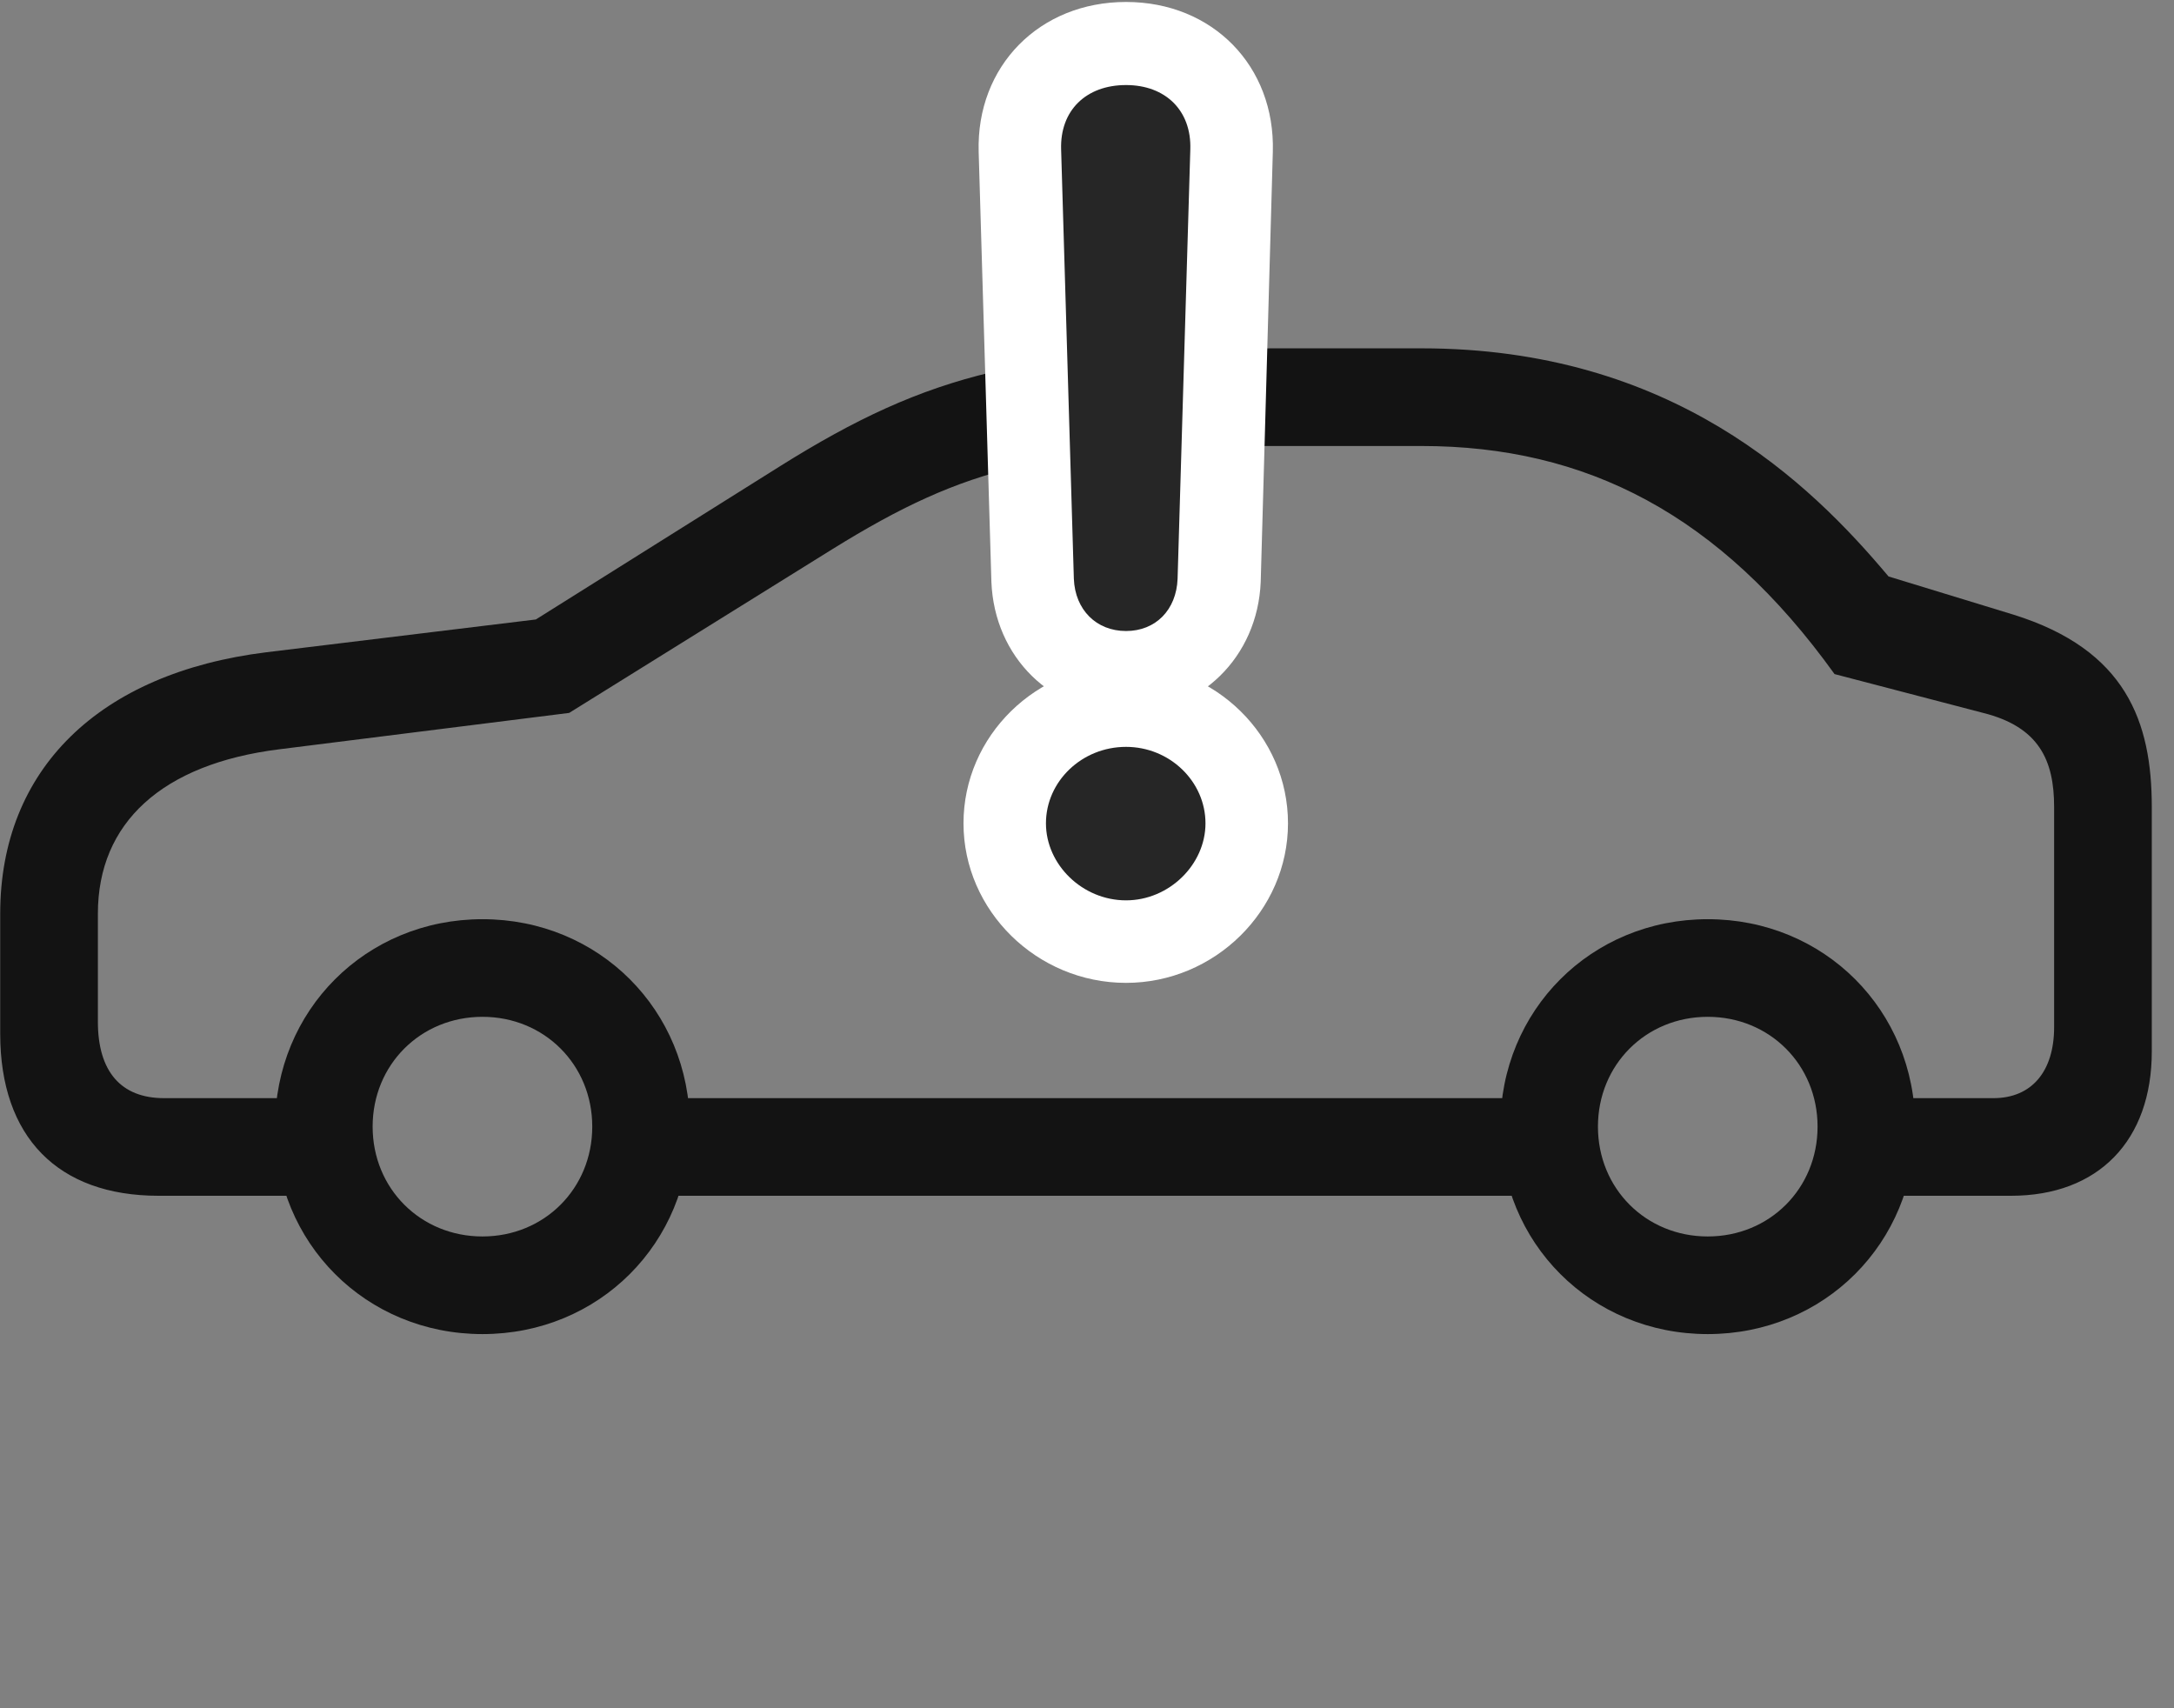<svg width="42" height="33" viewBox="0 0 42 33" fill="none" xmlns="http://www.w3.org/2000/svg">
<rect x="0" y="0" width="42" height="33" fill="#808080" stroke="none"/>
<g clip-path="url(#clip0_2207_16597)">
<path d="M3.063 23.1H6.649V21.214H3.168C2.336 21.214 1.891 20.698 1.891 19.737V17.651C1.891 15.893 3.133 14.757 5.395 14.475L10.996 13.772L16.082 10.608C18.672 9.003 20.231 8.616 24.707 8.616H27.461C30.649 8.616 33.227 9.94 35.442 13.022L38.313 13.772C39.391 14.042 39.684 14.686 39.684 15.589V19.843C39.684 20.698 39.25 21.214 38.512 21.214H35.606V23.1H38.852C40.539 23.1 41.571 22.034 41.571 20.311V15.589C41.571 13.948 41.078 12.553 38.899 11.874L36.485 11.136C34.961 9.319 32.301 6.729 27.461 6.729H24.707C19.879 6.729 17.957 7.198 15.075 9.003L10.352 11.967L5.149 12.6C1.914 12.999 0.004 14.862 0.004 17.651V19.971C0.004 21.964 1.117 23.1 3.063 23.1ZM12.133 23.1H30.215V21.214H12.133V23.1ZM9.321 25.772C11.571 25.772 13.328 24.014 13.328 21.764C13.328 19.514 11.571 17.757 9.321 17.757C7.071 17.757 5.313 19.514 5.313 21.764C5.313 24.014 7.071 25.772 9.321 25.772ZM9.321 23.886C8.125 23.886 7.199 22.96 7.199 21.764C7.199 20.569 8.125 19.643 9.321 19.643C10.516 19.643 11.442 20.569 11.442 21.764C11.442 22.96 10.516 23.886 9.321 23.886ZM32.992 25.772C35.242 25.772 37 24.014 37 21.764C37 19.514 35.242 17.757 32.992 17.757C30.742 17.757 28.985 19.514 28.985 21.764C28.985 24.014 30.742 25.772 32.992 25.772ZM32.992 23.886C31.797 23.886 30.871 22.96 30.871 21.764C30.871 20.569 31.797 19.643 32.992 19.643C34.188 19.643 35.114 20.569 35.114 21.764C35.114 22.96 34.188 23.886 32.992 23.886Z" fill="black" fill-opacity="0.85"/>
<path d="M21.754 13.784C23.184 13.784 24.297 12.694 24.356 11.241L24.59 2.932C24.637 1.28 23.43 0.038 21.754 0.038C20.078 0.038 18.86 1.28 18.907 2.932L19.153 11.241C19.211 12.694 20.313 13.784 21.754 13.784ZM21.754 18.987C23.465 18.987 24.883 17.593 24.883 15.905C24.883 14.217 23.477 12.835 21.754 12.835C20.02 12.835 18.614 14.217 18.614 15.905C18.614 17.593 20.032 18.987 21.754 18.987Z" fill="white"/>
<path d="M21.754 17.393C22.586 17.393 23.289 16.702 23.289 15.905C23.289 15.096 22.598 14.428 21.754 14.428C20.899 14.428 20.207 15.096 20.207 15.905C20.207 16.702 20.91 17.393 21.754 17.393ZM21.754 12.19C22.328 12.19 22.727 11.78 22.75 11.182L22.996 2.885C23.02 2.135 22.516 1.643 21.754 1.643C20.981 1.643 20.477 2.135 20.5 2.885L20.746 11.182C20.77 11.78 21.18 12.19 21.754 12.19Z" fill="black" fill-opacity="0.85"/>
</g>
<defs>
<clipPath id="clip0_2207_16597">
<rect width="41.566" height="32.449" fill="white" transform="translate(0.004 0.038)"/>
</clipPath>
</defs>
</svg>

